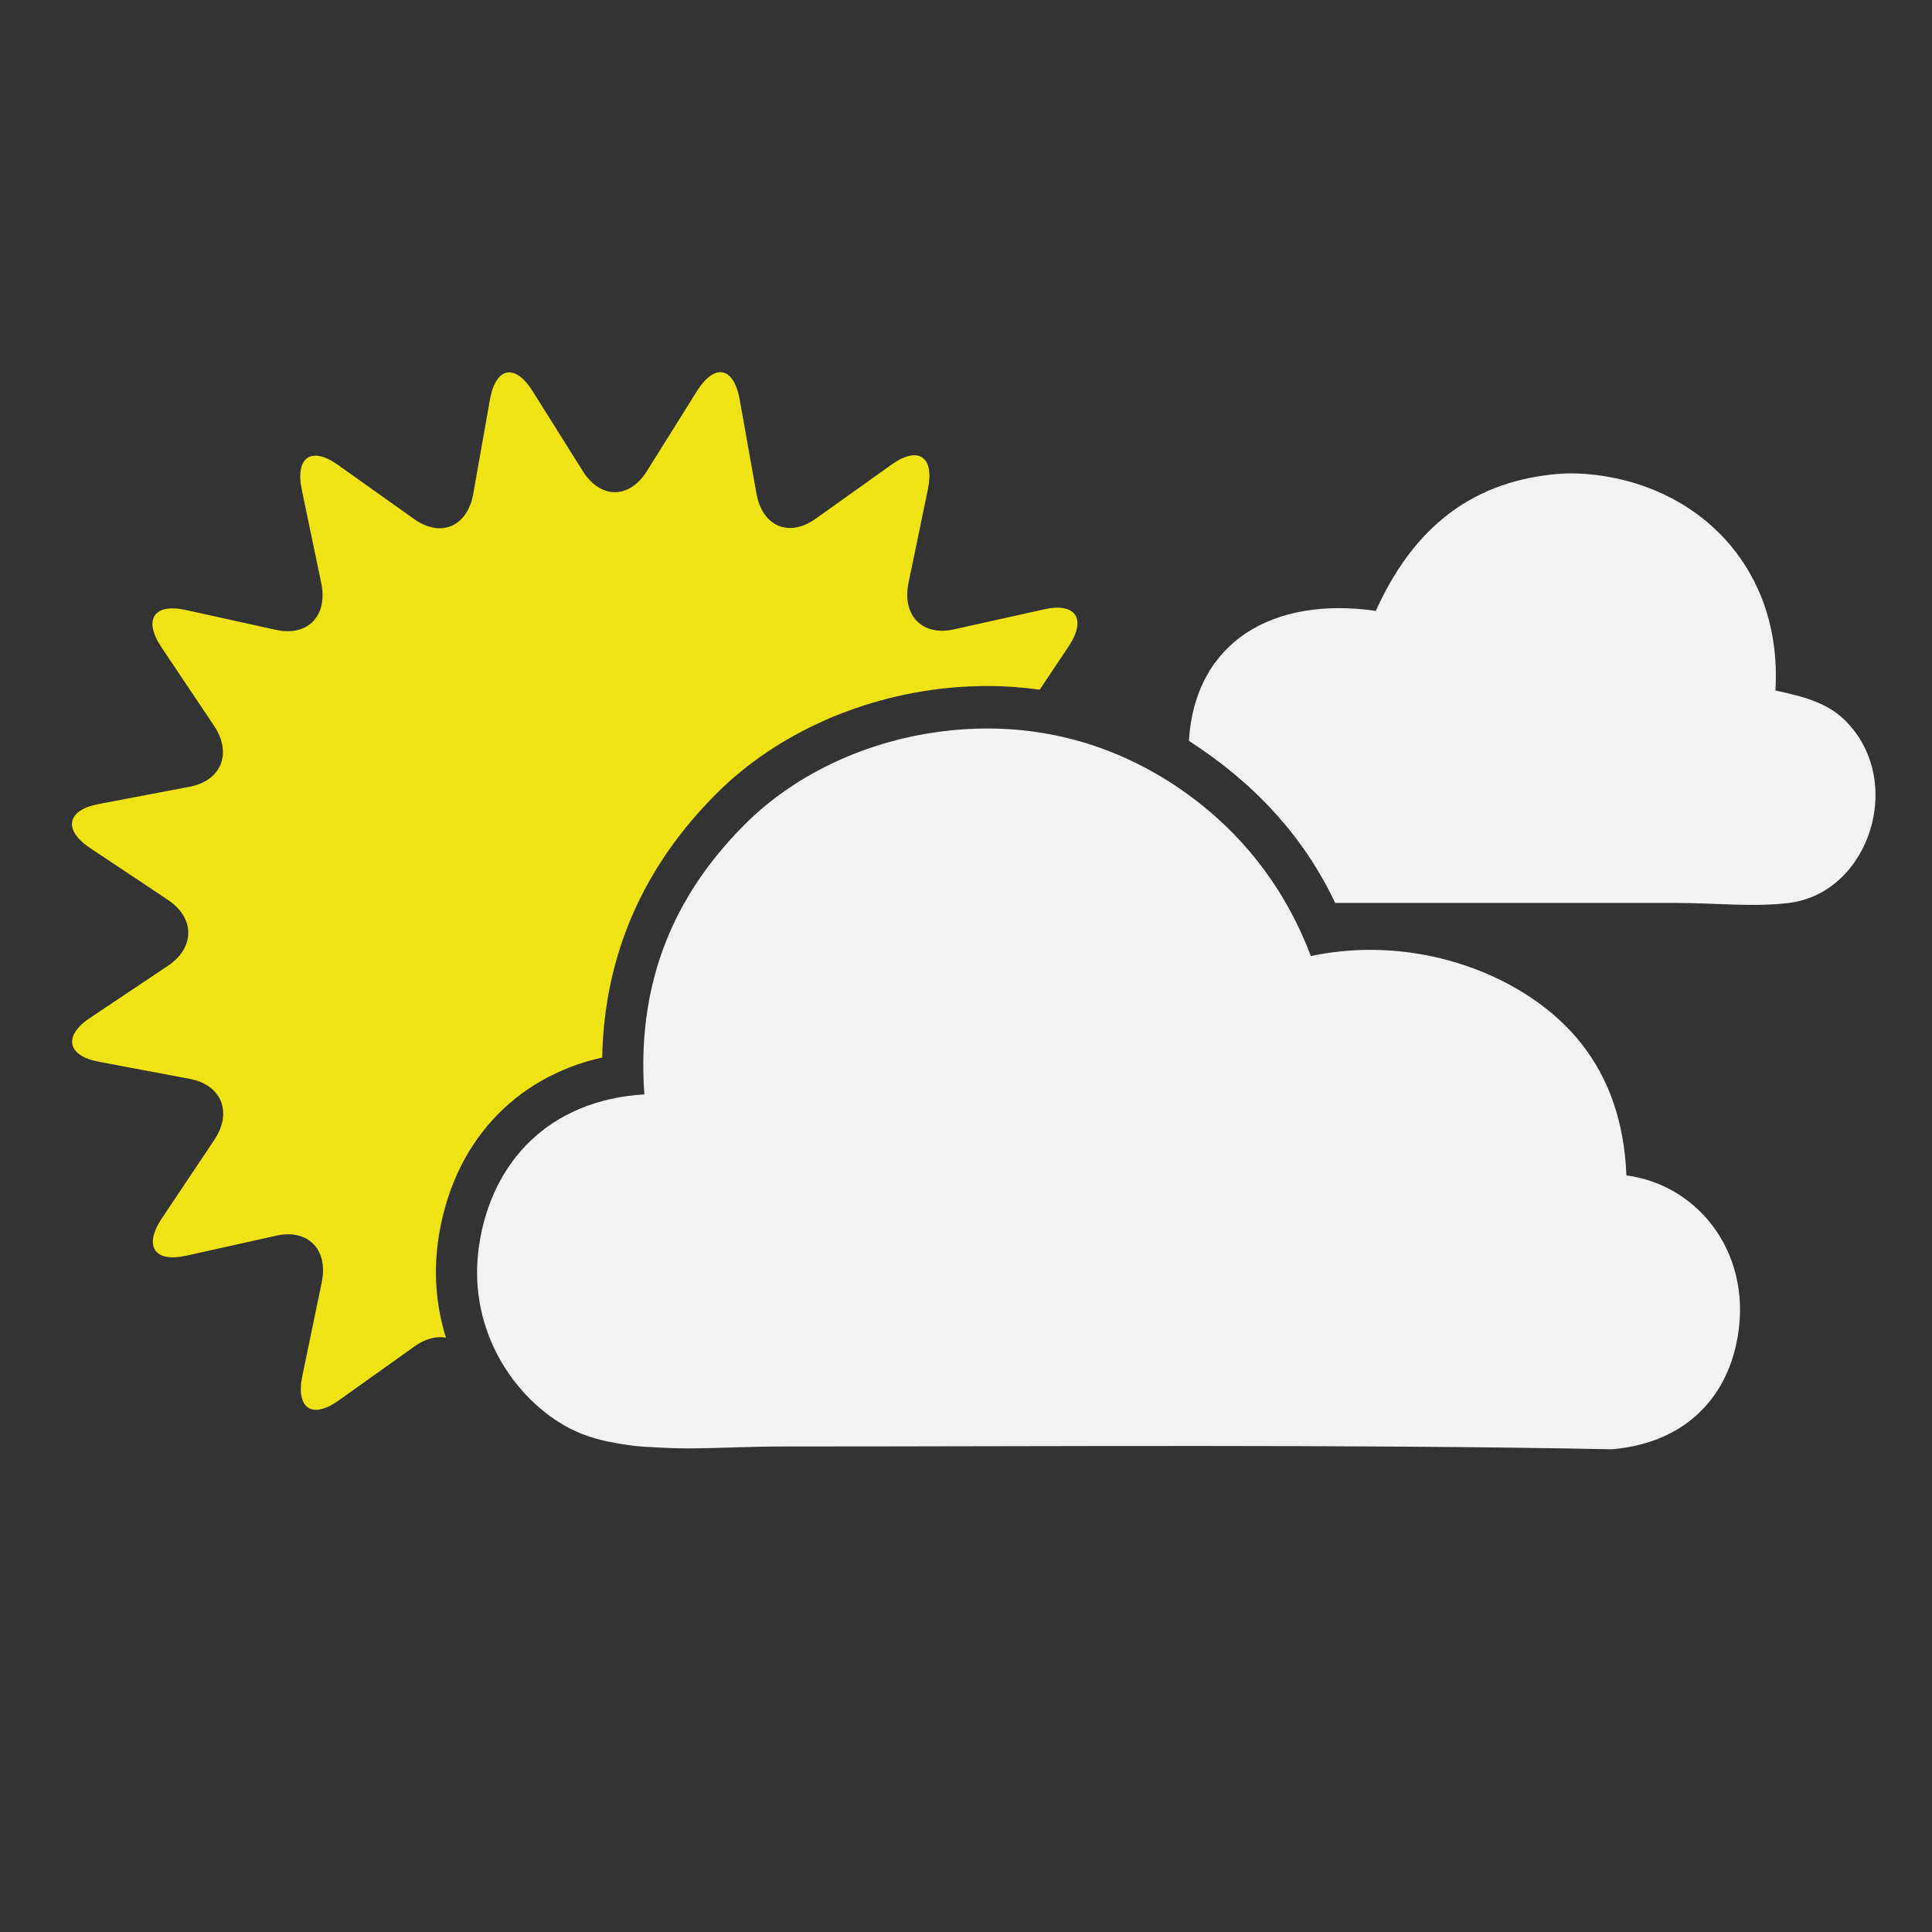 <?xml version="1.0" encoding="UTF-8" standalone="no"?>
<!-- Created with Inkscape (http://www.inkscape.org/) -->

<svg
   xmlns:dc="http://purl.org/dc/elements/1.1/"
   xmlns:cc="http://creativecommons.org/ns#"
   xmlns:rdf="http://www.w3.org/1999/02/22-rdf-syntax-ns#"
   xmlns:svg="http://www.w3.org/2000/svg"
   xmlns="http://www.w3.org/2000/svg"
   xmlns:sodipodi="http://sodipodi.sourceforge.net/DTD/sodipodi-0.dtd"
   xmlns:inkscape="http://www.inkscape.org/namespaces/inkscape"
   width="64px"
   height="64px"
   id="svg3559"
   version="1.1"
   inkscape:version="0.47 r22583"
   sodipodi:docname="mostly_cloudy.svg">
  <rect width="100%" height="100%" fill="#333333" stroke="none"/>
  <defs
     id="defs3561">
    <inkscape:perspective
       sodipodi:type="inkscape:persp3d"
       inkscape:vp_x="0 : 32 : 1"
       inkscape:vp_y="0 : 1000 : 0"
       inkscape:vp_z="64 : 32 : 1"
       inkscape:persp3d-origin="32 : 21.333333 : 1"
       id="perspective3567" />
    <inkscape:perspective
       id="perspective3577"
       inkscape:persp3d-origin="0.5 : 0.33333333 : 1"
       inkscape:vp_z="1 : 0.5 : 1"
       inkscape:vp_y="0 : 1000 : 0"
       inkscape:vp_x="0 : 0.5 : 1"
       sodipodi:type="inkscape:persp3d" />
  </defs>
  <sodipodi:namedview
     id="base"
     pagecolor="#ffffff"
     bordercolor="#666666"
     borderopacity="1.0"
     inkscape:pageopacity="0.0"
     inkscape:pageshadow="2"
     inkscape:zoom="5.92"
     inkscape:cx="25.522584"
     inkscape:cy="32"
     inkscape:current-layer="layer1"
     showgrid="true"
     inkscape:document-units="px"
     inkscape:grid-bbox="true"
     inkscape:window-width="655"
     inkscape:window-height="764"
     inkscape:window-x="514"
     inkscape:window-y="166"
     inkscape:window-maximized="0" />
  <g
     id="layer1"
     inkscape:label="Layer 1"
     inkscape:groupmode="layer">
    <path
       d="m 58.814,22.875 c 0.973,0.201 1.727,0.424 2.289,0.972 2.034,1.984 0.845,5.725 -1.84,6.064 -1.153,0.145 -2.485,0 -3.77,0 l -11.263,0 c -1.102,-2.32 -2.785,-4.04 -4.847,-5.37 0.203,-3.278 2.778,-4.797 6.193,-4.305 1.107,-2.452 2.894,-4.262 6.013,-4.536 0.308,-0.027 0.652,-0.022 0.942,0 3.653,0.286 6.53,3.058 6.282,7.175"
       style="fill:#f2f2f2;fill-opacity:1;fill-rule:evenodd;stroke:none"
       id="path2989" />
    <path
       d="m 43.422,31.67 c 3.554,-0.754 7.205,0.653 8.975,2.916 0.9,1.151 1.406,2.571 1.481,4.351 2.456,0.326 4.271,2.713 3.635,5.601 -0.438,1.989 -1.904,3.292 -4.128,3.471 -8.68,-0.169 -18.361,-0.092 -27.373,-0.092 -1.316,0 -1.927,0.053 -3.223,0.064 -0.373,0.003 -1.475,-0.042 -1.852,-0.094 -0.658,-0.089 -1.3,-0.213 -1.88,-0.48 -1.832,-0.843 -3.627,-3.202 -3.186,-6.156 0.416,-2.79 2.341,-4.808 5.474,-4.999 -0.292,-4.085 1.271,-6.898 3.366,-8.98 1.717,-1.706 4.256,-2.877 7.045,-3.101 3.357,-0.269 6.028,0.911 7.943,2.407 1.673,1.308 2.948,3.029 3.724,5.092"
       style="fill:#f2f2f2;fill-opacity:1;fill-rule:evenodd;stroke:none"
       id="path2993" />
    <path
       d="m 14.522,41.037 c 0.469,-3.144 2.503,-5.352 5.427,-6.006 0.065,-3.372 1.345,-6.318 3.815,-8.772 1.988,-1.976 4.862,-3.248 7.886,-3.491 0.353,-0.028 0.709,-0.043 1.059,-0.043 0.584,0 1.162,0.042 1.732,0.122 l 0.954,-1.427 c 0.61,-0.913 0.249,-1.469 -0.802,-1.236 l -2.994,0.665 c -1.051,0.233 -1.727,-0.463 -1.502,-1.547 l 0.64,-3.089 c 0.225,-1.084 -0.315,-1.455 -1.199,-0.825 l -2.519,1.796 c -0.884,0.63 -1.767,0.254 -1.961,-0.836 L 24.504,13.241 c -0.194,-1.091 -0.83,-1.221 -1.414,-0.289 l -1.661,2.654 c -0.583,0.931 -1.538,0.932 -2.122,0.001 L 17.642,12.956 C 17.058,12.025 16.421,12.156 16.228,13.247 l -0.55,3.108 c -0.193,1.091 -1.075,1.468 -1.96,0.839 L 11.196,15.401 C 10.311,14.772 9.772,15.144 9.998,16.228 l 0.644,3.088 c 0.226,1.084 -0.449,1.781 -1.5,1.549 L 6.148,20.205 c -1.051,-0.232 -1.411,0.325 -0.8,1.237 l 1.741,2.598 c 0.611,0.912 0.246,1.823 -0.811,2.023 l -3.012,0.572 c -1.057,0.201 -1.183,0.857 -0.28,1.458 l 2.573,1.714 c 0.903,0.601 0.904,1.587 0.001,2.189 L 2.99,33.713 c -0.902,0.603 -0.775,1.259 0.282,1.458 l 3.013,0.568 c 1.057,0.199 1.424,1.109 0.814,2.022 L 5.36,40.362 c -0.61,0.913 -0.249,1.469 0.802,1.236 l 2.994,-0.665 c 1.051,-0.233 1.727,0.463 1.502,1.547 l -0.641,3.089 c -0.225,1.084 0.315,1.455 1.199,0.825 l 2.52,-1.796 c 0.361,-0.258 0.722,-0.345 1.036,-0.286 -0.311,-0.998 -0.424,-2.104 -0.249,-3.275"
       style="fill:#efe315;fill-opacity:1;fill-rule:evenodd;stroke:none"
       id="path2997" />
  </g>
</svg>
